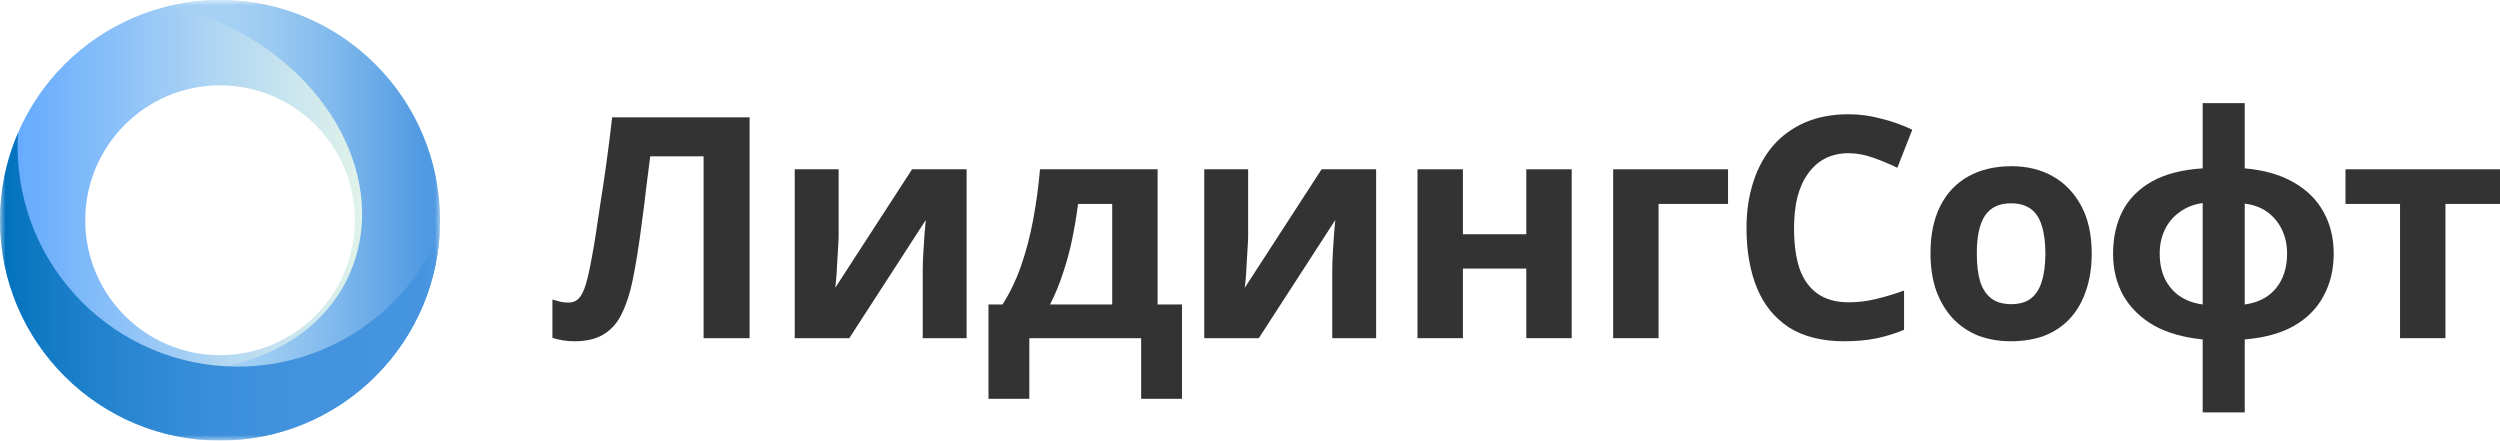 <svg width="227" height="40" viewBox="0 0 227 40" fill="none" xmlns="http://www.w3.org/2000/svg">
<g clip-path="url(#clip0_413_6451)">
<mask id="mask0_413_6451" style="mask-type:luminance" maskUnits="userSpaceOnUse" x="0" y="0" width="40" height="40">
<path d="M39.959 0H0V40H39.959V0Z" fill="white"/>
</mask>
<g mask="url(#mask0_413_6451)">
<path d="M19.979 0C8.944 0 0 8.953 0 20C0 31.047 8.944 40 19.979 40C31.015 40 39.959 31.047 39.959 20C39.959 8.953 31.015 0 19.979 0ZM19.979 32.252C13.227 32.252 7.74 26.768 7.74 20C7.74 13.24 13.218 7.748 19.979 7.748C26.741 7.748 32.218 13.232 32.218 20C32.218 26.76 26.732 32.252 19.979 32.252Z" fill="url(#paint0_linear_413_6451)"/>
<path d="M19.979 0C18.381 0 16.837 0.189 15.346 0.548C16.863 0.881 18.39 1.366 19.89 2.022C30.009 6.427 35.334 16.62 31.778 24.791C28.231 32.953 17.151 36 7.031 31.596C5.163 30.777 3.457 29.771 1.939 28.602C5.154 35.344 12.023 40.009 19.979 40.009C31.015 40.009 39.959 31.056 39.959 20.009C39.959 8.962 31.015 0 19.979 0Z" fill="url(#paint1_linear_413_6451)"/>
<path d="M21.578 33.286C10.542 33.286 1.598 24.333 1.598 13.286C1.598 12.881 1.616 12.476 1.634 12.072C0.584 14.499 0 17.187 0 20C0 31.047 8.944 40 19.979 40C30.611 40 39.294 31.695 39.923 21.214C36.852 28.315 29.794 33.286 21.578 33.286Z" fill="url(#paint2_linear_413_6451)"/>
</g>
<path d="M68.063 30.706H63.885V14.192H59.042C58.932 15.054 58.812 15.99 58.683 17.001C58.572 18.012 58.443 19.042 58.295 20.09C58.166 21.12 58.028 22.103 57.88 23.039C57.733 23.956 57.585 24.771 57.438 25.483C57.198 26.643 56.875 27.636 56.469 28.459C56.082 29.283 55.538 29.911 54.837 30.341C54.154 30.772 53.259 30.987 52.153 30.987C51.783 30.987 51.433 30.959 51.101 30.903C50.769 30.847 50.455 30.772 50.16 30.678V27.196C50.4 27.271 50.631 27.336 50.852 27.392C51.092 27.448 51.35 27.477 51.627 27.477C51.996 27.477 52.3 27.355 52.54 27.111C52.78 26.868 52.992 26.456 53.176 25.876C53.361 25.276 53.545 24.453 53.73 23.404C53.822 22.955 53.933 22.318 54.062 21.494C54.191 20.652 54.338 19.669 54.504 18.546C54.689 17.403 54.873 16.168 55.058 14.838C55.242 13.49 55.418 12.095 55.584 10.654H68.063V30.706Z" fill="#333333"/>
<path d="M76.147 21.438C76.147 21.756 76.128 22.15 76.091 22.618C76.073 23.086 76.045 23.563 76.008 24.05C75.99 24.537 75.962 24.968 75.925 25.342C75.888 25.716 75.861 25.979 75.842 26.128L82.815 15.372H87.769V30.706H83.784V24.584C83.784 24.078 83.802 23.526 83.839 22.927C83.876 22.309 83.913 21.738 83.95 21.213C84.005 20.671 84.042 20.259 84.061 19.978L77.115 30.706H72.162V15.372H76.147V21.438Z" fill="#333333"/>
<path d="M105.112 15.372V27.645H107.325V36.211H103.617V30.706H93.462V36.211H89.754V27.645H91.027C91.691 26.615 92.254 25.445 92.715 24.134C93.176 22.805 93.545 21.391 93.822 19.893C94.098 18.396 94.302 16.888 94.431 15.372H105.112ZM97.889 18.517C97.741 19.641 97.557 20.736 97.336 21.803C97.115 22.852 96.838 23.863 96.506 24.837C96.192 25.81 95.805 26.746 95.344 27.645H100.988V18.517H97.889Z" fill="#333333"/>
<path d="M113.331 21.438C113.331 21.756 113.312 22.15 113.275 22.618C113.257 23.086 113.229 23.563 113.192 24.05C113.174 24.537 113.146 24.968 113.109 25.342C113.072 25.716 113.045 25.979 113.026 26.128L119.999 15.372H124.953V30.706H120.968V24.584C120.968 24.078 120.986 23.526 121.023 22.927C121.06 22.309 121.097 21.738 121.134 21.213C121.189 20.671 121.226 20.259 121.244 19.978L114.299 30.706H109.346V15.372H113.331V21.438Z" fill="#333333"/>
<path d="M132.832 15.372V21.27H138.587V15.372H142.711V30.706H138.587V24.387H132.832V30.706H128.709V15.372H132.832Z" fill="#333333"/>
<path d="M156.907 15.372V18.517H150.598V30.706H146.475V15.372H156.907Z" fill="#333333"/>
<path d="M167.852 13.912C167.058 13.912 166.348 14.071 165.721 14.389C165.112 14.707 164.595 15.166 164.171 15.765C163.747 16.346 163.425 17.057 163.203 17.9C163 18.742 162.898 19.688 162.898 20.736C162.898 22.159 163.064 23.376 163.397 24.387C163.747 25.38 164.291 26.138 165.029 26.662C165.767 27.186 166.708 27.448 167.852 27.448C168.664 27.448 169.466 27.355 170.259 27.168C171.07 26.98 171.947 26.718 172.888 26.381V29.948C172.021 30.304 171.163 30.566 170.315 30.735C169.466 30.903 168.516 30.987 167.464 30.987C165.435 30.987 163.756 30.566 162.428 29.723C161.118 28.862 160.15 27.664 159.522 26.128C158.896 24.575 158.582 22.768 158.582 20.708C158.582 19.192 158.785 17.806 159.191 16.552C159.596 15.278 160.187 14.183 160.962 13.266C161.755 12.348 162.723 11.637 163.867 11.131C165.029 10.626 166.358 10.373 167.852 10.373C168.829 10.373 169.807 10.504 170.785 10.766C171.781 11.009 172.731 11.346 173.635 11.777L172.279 15.232C171.541 14.876 170.794 14.567 170.037 14.305C169.3 14.043 168.571 13.912 167.852 13.912Z" fill="#333333"/>
<path d="M189.927 23.011C189.927 24.284 189.752 25.417 189.401 26.409C189.069 27.402 188.58 28.244 187.935 28.937C187.307 29.611 186.542 30.126 185.638 30.482C184.734 30.819 183.71 30.987 182.567 30.987C181.515 30.987 180.537 30.819 179.634 30.482C178.748 30.126 177.982 29.611 177.336 28.937C176.691 28.244 176.183 27.402 175.814 26.409C175.464 25.417 175.289 24.284 175.289 23.011C175.289 21.307 175.584 19.875 176.174 18.714C176.765 17.535 177.613 16.636 178.72 16.018C179.827 15.4 181.137 15.091 182.649 15.091C184.07 15.091 185.325 15.4 186.413 16.018C187.501 16.636 188.359 17.535 188.986 18.714C189.613 19.875 189.927 21.307 189.927 23.011ZM179.495 23.011C179.495 24.022 179.596 24.874 179.799 25.567C180.02 26.241 180.362 26.756 180.823 27.111C181.285 27.448 181.884 27.617 182.622 27.617C183.36 27.617 183.95 27.448 184.393 27.111C184.854 26.756 185.186 26.241 185.388 25.567C185.61 24.874 185.721 24.022 185.721 23.011C185.721 22 185.61 21.157 185.388 20.483C185.186 19.809 184.854 19.304 184.393 18.967C183.931 18.63 183.332 18.461 182.594 18.461C181.506 18.461 180.712 18.845 180.214 19.613C179.735 20.362 179.495 21.494 179.495 23.011Z" fill="#333333"/>
<path d="M203.821 15.288C205.573 15.438 207.049 15.859 208.249 16.552C209.447 17.226 210.351 18.115 210.96 19.22C211.587 20.324 211.901 21.598 211.901 23.039C211.901 24.462 211.597 25.735 210.988 26.859C210.397 27.982 209.503 28.89 208.304 29.583C207.123 30.257 205.628 30.669 203.821 30.819V37.447H200.003V30.819C198.268 30.65 196.792 30.229 195.575 29.555C194.376 28.862 193.454 27.963 192.808 26.859C192.181 25.735 191.867 24.462 191.867 23.039C191.867 21.579 192.153 20.287 192.725 19.163C193.315 18.04 194.21 17.141 195.409 16.467C196.627 15.793 198.158 15.4 200.003 15.288V9.362H203.821V15.288ZM200.003 18.433C199.209 18.546 198.517 18.817 197.927 19.248C197.336 19.66 196.885 20.193 196.571 20.849C196.258 21.485 196.101 22.215 196.101 23.039C196.101 23.863 196.248 24.603 196.543 25.258C196.857 25.913 197.3 26.447 197.872 26.859C198.462 27.271 199.172 27.533 200.003 27.645V18.433ZM203.821 27.645C204.651 27.533 205.352 27.271 205.924 26.859C206.496 26.447 206.929 25.913 207.224 25.258C207.519 24.603 207.667 23.863 207.667 23.039C207.667 22.215 207.511 21.485 207.197 20.849C206.883 20.193 206.44 19.66 205.869 19.248C205.297 18.836 204.614 18.583 203.821 18.489V27.645Z" fill="#333333"/>
<path d="M227 18.517H222.046V30.706H217.924V18.517H212.971V15.372H227V18.517Z" fill="#333333"/>
</g>
<defs>
<linearGradient id="paint0_linear_413_6451" x1="0" y1="20" x2="39.959" y2="20" gradientUnits="userSpaceOnUse">
<stop stop-color="#5FA7FF"/>
<stop offset="0.461" stop-color="#ABD3F3"/>
<stop offset="0.824" stop-color="#E1F3EA"/>
<stop offset="1" stop-color="#F6FFE6"/>
</linearGradient>
<linearGradient id="paint1_linear_413_6451" x1="1.937" y1="20" x2="39.959" y2="20" gradientUnits="userSpaceOnUse">
<stop offset="0.5" stop-color="#A6D1F4"/>
<stop offset="0.589" stop-color="#9CCBF2"/>
<stop offset="0.738" stop-color="#82BAED"/>
<stop offset="0.927" stop-color="#589FE4"/>
<stop offset="1" stop-color="#4694E0"/>
</linearGradient>
<linearGradient id="paint2_linear_413_6451" x1="0" y1="26.036" x2="39.919" y2="26.036" gradientUnits="userSpaceOnUse">
<stop stop-color="#0071BC"/>
<stop offset="0.116" stop-color="#147BC6"/>
<stop offset="0.289" stop-color="#2A86D1"/>
<stop offset="0.478" stop-color="#3A8EDA"/>
<stop offset="0.692" stop-color="#4393DE"/>
<stop offset="0.985" stop-color="#4694E0"/>
</linearGradient>
<clipPath id="clip0_413_6451">
<rect width="227" height="40" fill="white"/>
</clipPath>
</defs>
</svg>
